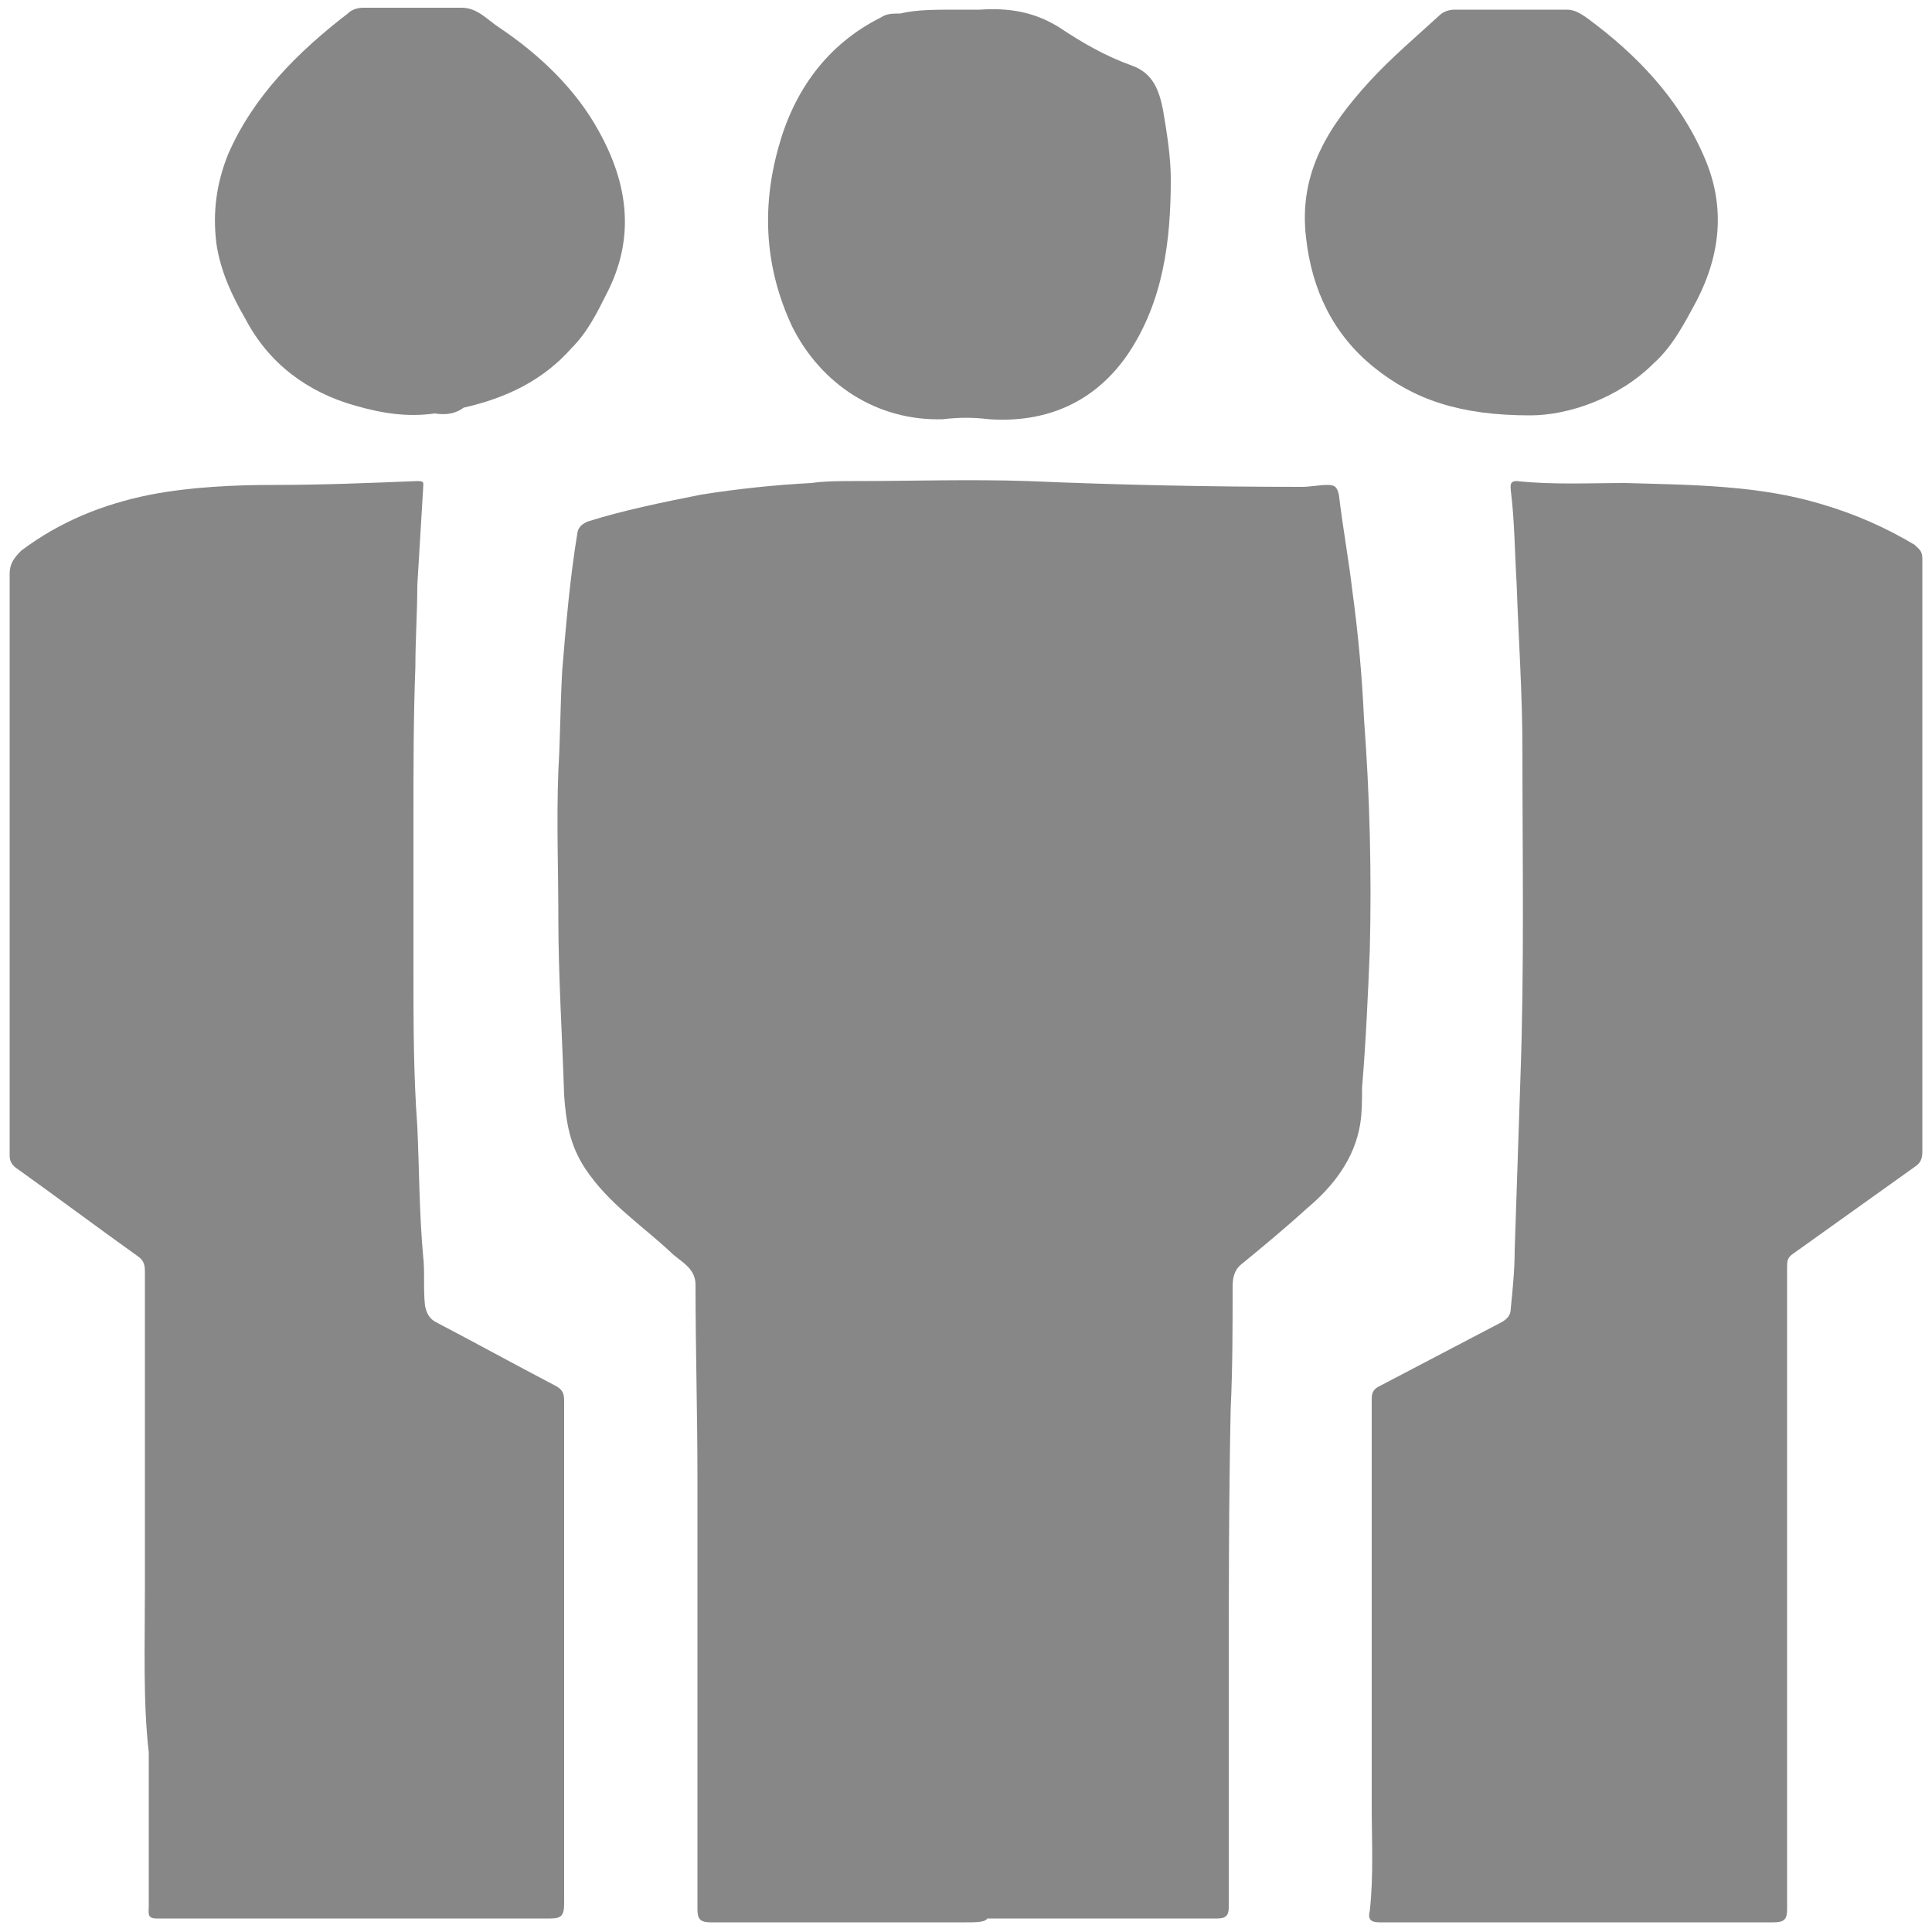 <?xml version="1.0" encoding="utf-8"?>
<!-- Generator: Adobe Illustrator 19.2.1, SVG Export Plug-In . SVG Version: 6.00 Build 0)  -->
<svg version="1.1" id="Слой_1" xmlns="http://www.w3.org/2000/svg" xmlns:xlink="http://www.w3.org/1999/xlink" x="0px" y="0px"
	 viewBox="0 0 100 100" style="enable-background:new 0 0 100 100;" xml:space="preserve">
<style type="text/css">
	.st0{fill:#878787;}
</style>
<g>
	<path class="st0" d="M50,99.5c-4.4,0-8.8,0-13.2,0c-0.6,0-0.7-0.2-0.7-0.7c0-7.4,0-14.8,0-22.3c0-3.3-0.1-6.7-0.1-10
		c0-0.9-0.8-1.2-1.3-1.7c-1.5-1.4-3.2-2.5-4.4-4.3c-0.8-1.2-1-2.4-1.1-3.8c-0.1-3.1-0.3-6.2-0.3-9.2c0-2.5-0.1-5,0-7.6
		c0.1-1.7,0.1-3.4,0.2-5.2c0.2-2.4,0.4-4.8,0.8-7.2c0.1-0.3,0.3-0.4,0.5-0.5c1.9-0.6,3.9-1,5.9-1.4c1.9-0.3,3.8-0.5,5.7-0.6
		c0.7-0.1,1.5-0.1,2.2-0.1c3,0,6-0.1,9,0c4.7,0.2,9.5,0.3,14.2,0.3c0.4,0,0.9-0.1,1.3-0.1c0.4,0,0.5,0.1,0.6,0.5
		c0.2,1.7,0.5,3.3,0.7,5c0.3,2.2,0.5,4.4,0.6,6.6c0.3,4,0.4,8,0.3,12c-0.1,2.4-0.2,4.7-0.4,7.1c0,0.6,0,1.3-0.1,1.9
		c-0.3,1.8-1.4,3.2-2.7,4.3c-1.1,1-2.3,2-3.4,2.9c-0.4,0.3-0.5,0.7-0.5,1.2c0,2.1,0,4.2-0.1,6.3c-0.1,4.8-0.1,9.7-0.1,14.5
		c0,3,0,6.1,0,9.1c0,0.7,0,1.5,0,2.2c0,0.4-0.1,0.6-0.6,0.6c-4,0-7.9,0-11.9,0C51,99.5,50.5,99.5,50,99.5C50,99.5,50,99.5,50,99.5z"
		/>
	<path class="st0" d="M7.5,82.3c0-5.5,0-11,0-16.5c0-0.4-0.1-0.6-0.4-0.8c-2.1-1.5-4.1-3-6.2-4.5c-0.3-0.2-0.4-0.4-0.4-0.7
		c0-5.5,0-11,0-16.5c0-4.5,0-9.1,0-13.6c0-0.5,0.2-0.8,0.6-1.2c2-1.5,4.2-2.4,6.7-2.9c2.1-0.4,4.3-0.5,6.4-0.5
		c2.5,0,4.9-0.1,7.4-0.2c0.4,0,0.3,0.1,0.3,0.4c-0.1,1.7-0.2,3.3-0.3,5c0,1.4-0.1,2.8-0.1,4.2c-0.1,2.6-0.1,5.3-0.1,7.9
		c0,2.6,0,5.2,0,7.8c0,2.7,0,5.4,0.2,8.1c0.1,2.2,0.1,4.5,0.3,6.7c0.1,0.8,0,1.7,0.1,2.6c0.1,0.4,0.2,0.6,0.5,0.8
		c2.1,1.1,4.1,2.2,6.2,3.3c0.4,0.2,0.5,0.4,0.5,0.8c0,2.6,0,5.2,0,7.7c0,3.4,0,6.7,0,10.1c0,2.7,0,5.5,0,8.2c0,0.6-0.1,0.8-0.7,0.8
		c-3.4,0-6.8,0-10.2,0c-2.6,0-5.2,0-7.8,0c-0.8,0-1.6,0-2.4,0c-0.5,0-0.4-0.3-0.4-0.6c0-2.7,0-5.3,0-8C7.4,88.1,7.5,85.2,7.5,82.3
		C7.5,82.3,7.5,82.3,7.5,82.3z"/>
	<path class="st0" d="M99.5,44.3c0,5.1,0,10.2,0,15.3c0,0.4-0.1,0.6-0.4,0.8c-2.1,1.5-4.2,3-6.3,4.5c-0.3,0.2-0.3,0.4-0.3,0.7
		c0,4.7,0,9.5,0,14.2c0,4.8,0,9.7,0,14.5c0,1.5,0,3,0,4.5c0,0.5-0.1,0.7-0.7,0.7c-3.4,0-6.7,0-10.1,0c-3.4,0-6.9,0-10.3,0
		c-0.5,0-0.6-0.2-0.5-0.6c0.2-1.8,0.1-3.6,0.1-5.4c0-2.4,0-4.8,0-7.2c0-3.4,0-6.8,0-10.3c0-1.2,0-2.3,0-3.5c0-0.3,0-0.5,0.3-0.7
		c2.1-1.1,4.2-2.2,6.3-3.3c0.4-0.2,0.6-0.4,0.6-0.8c0.1-1,0.2-2,0.2-3c0.1-3,0.2-6,0.3-9c0.2-5.6,0.1-11.3,0.1-16.9
		c0-2.9-0.2-5.7-0.3-8.6c-0.1-1.6-0.1-3.2-0.3-4.8c0-0.2-0.1-0.5,0.3-0.5c1.9,0.2,3.8,0.1,5.6,0.1c3.4,0.1,6.9,0.1,10.2,1.1
		c1.7,0.5,3.3,1.2,4.8,2.1c0.2,0.2,0.4,0.3,0.4,0.7c0,3.9,0,7.8,0,11.6C99.5,41.8,99.5,43.1,99.5,44.3
		C99.5,44.3,99.5,44.3,99.5,44.3z"/>
	<path class="st0" d="M49.5,0.5c0.4,0,0.8,0,1.2,0c1.5-0.1,2.8,0.1,4.1,0.9c1.2,0.8,2.4,1.5,3.8,2c1.1,0.4,1.4,1.3,1.6,2.3
		c0.2,1.2,0.4,2.4,0.4,3.6c0,3.2-0.4,6.3-2.2,9c-1.7,2.5-4.2,3.6-7.2,3.4c-0.8-0.1-1.6-0.1-2.4,0c-3.4,0.1-6.3-1.8-7.8-4.8
		c-1.4-3-1.6-6.1-0.7-9.3c0.8-2.9,2.5-5.3,5.3-6.7c0.3-0.2,0.6-0.2,1-0.2C47.4,0.5,48.4,0.5,49.5,0.5C49.5,0.5,49.5,0.5,49.5,0.5z"
		/>
	<path class="st0" d="M79.2,21.5c-3.6,0-6-0.8-8.1-2.5c-2.1-1.7-3.2-4-3.5-6.7c-0.4-3.4,1.2-5.8,3.3-8.1c1.1-1.2,2.4-2.3,3.6-3.4
		c0.2-0.2,0.5-0.3,0.8-0.3c1.9,0,3.9,0,5.8,0c0.4,0,0.7,0.2,1,0.4c2.6,1.9,4.8,4.2,6.1,7.2c1.1,2.5,0.9,5-0.4,7.5
		c-0.6,1.1-1.2,2.3-2.2,3.2C83.8,20.6,81.2,21.5,79.2,21.5z"/>
	<path class="st0" d="M22.5,21.4c-1.4,0.2-2.7,0-4.1-0.4c-2.5-0.7-4.5-2.2-5.7-4.5c-0.7-1.2-1.3-2.5-1.5-3.9c-0.2-1.6,0-3.1,0.6-4.6
		c1.3-3,3.6-5.3,6.2-7.3c0.2-0.2,0.5-0.3,0.8-0.3c1.7,0,3.4,0,5.1,0c0.8,0,1.3,0.6,1.9,1c2.1,1.4,4,3.2,5.2,5.4
		c1.5,2.7,1.9,5.5,0.4,8.4c-0.5,1-1,2-1.8,2.8c-1.5,1.7-3.4,2.6-5.6,3.1C23.6,21.4,23.1,21.5,22.5,21.4z"/>
</g>
</svg>
